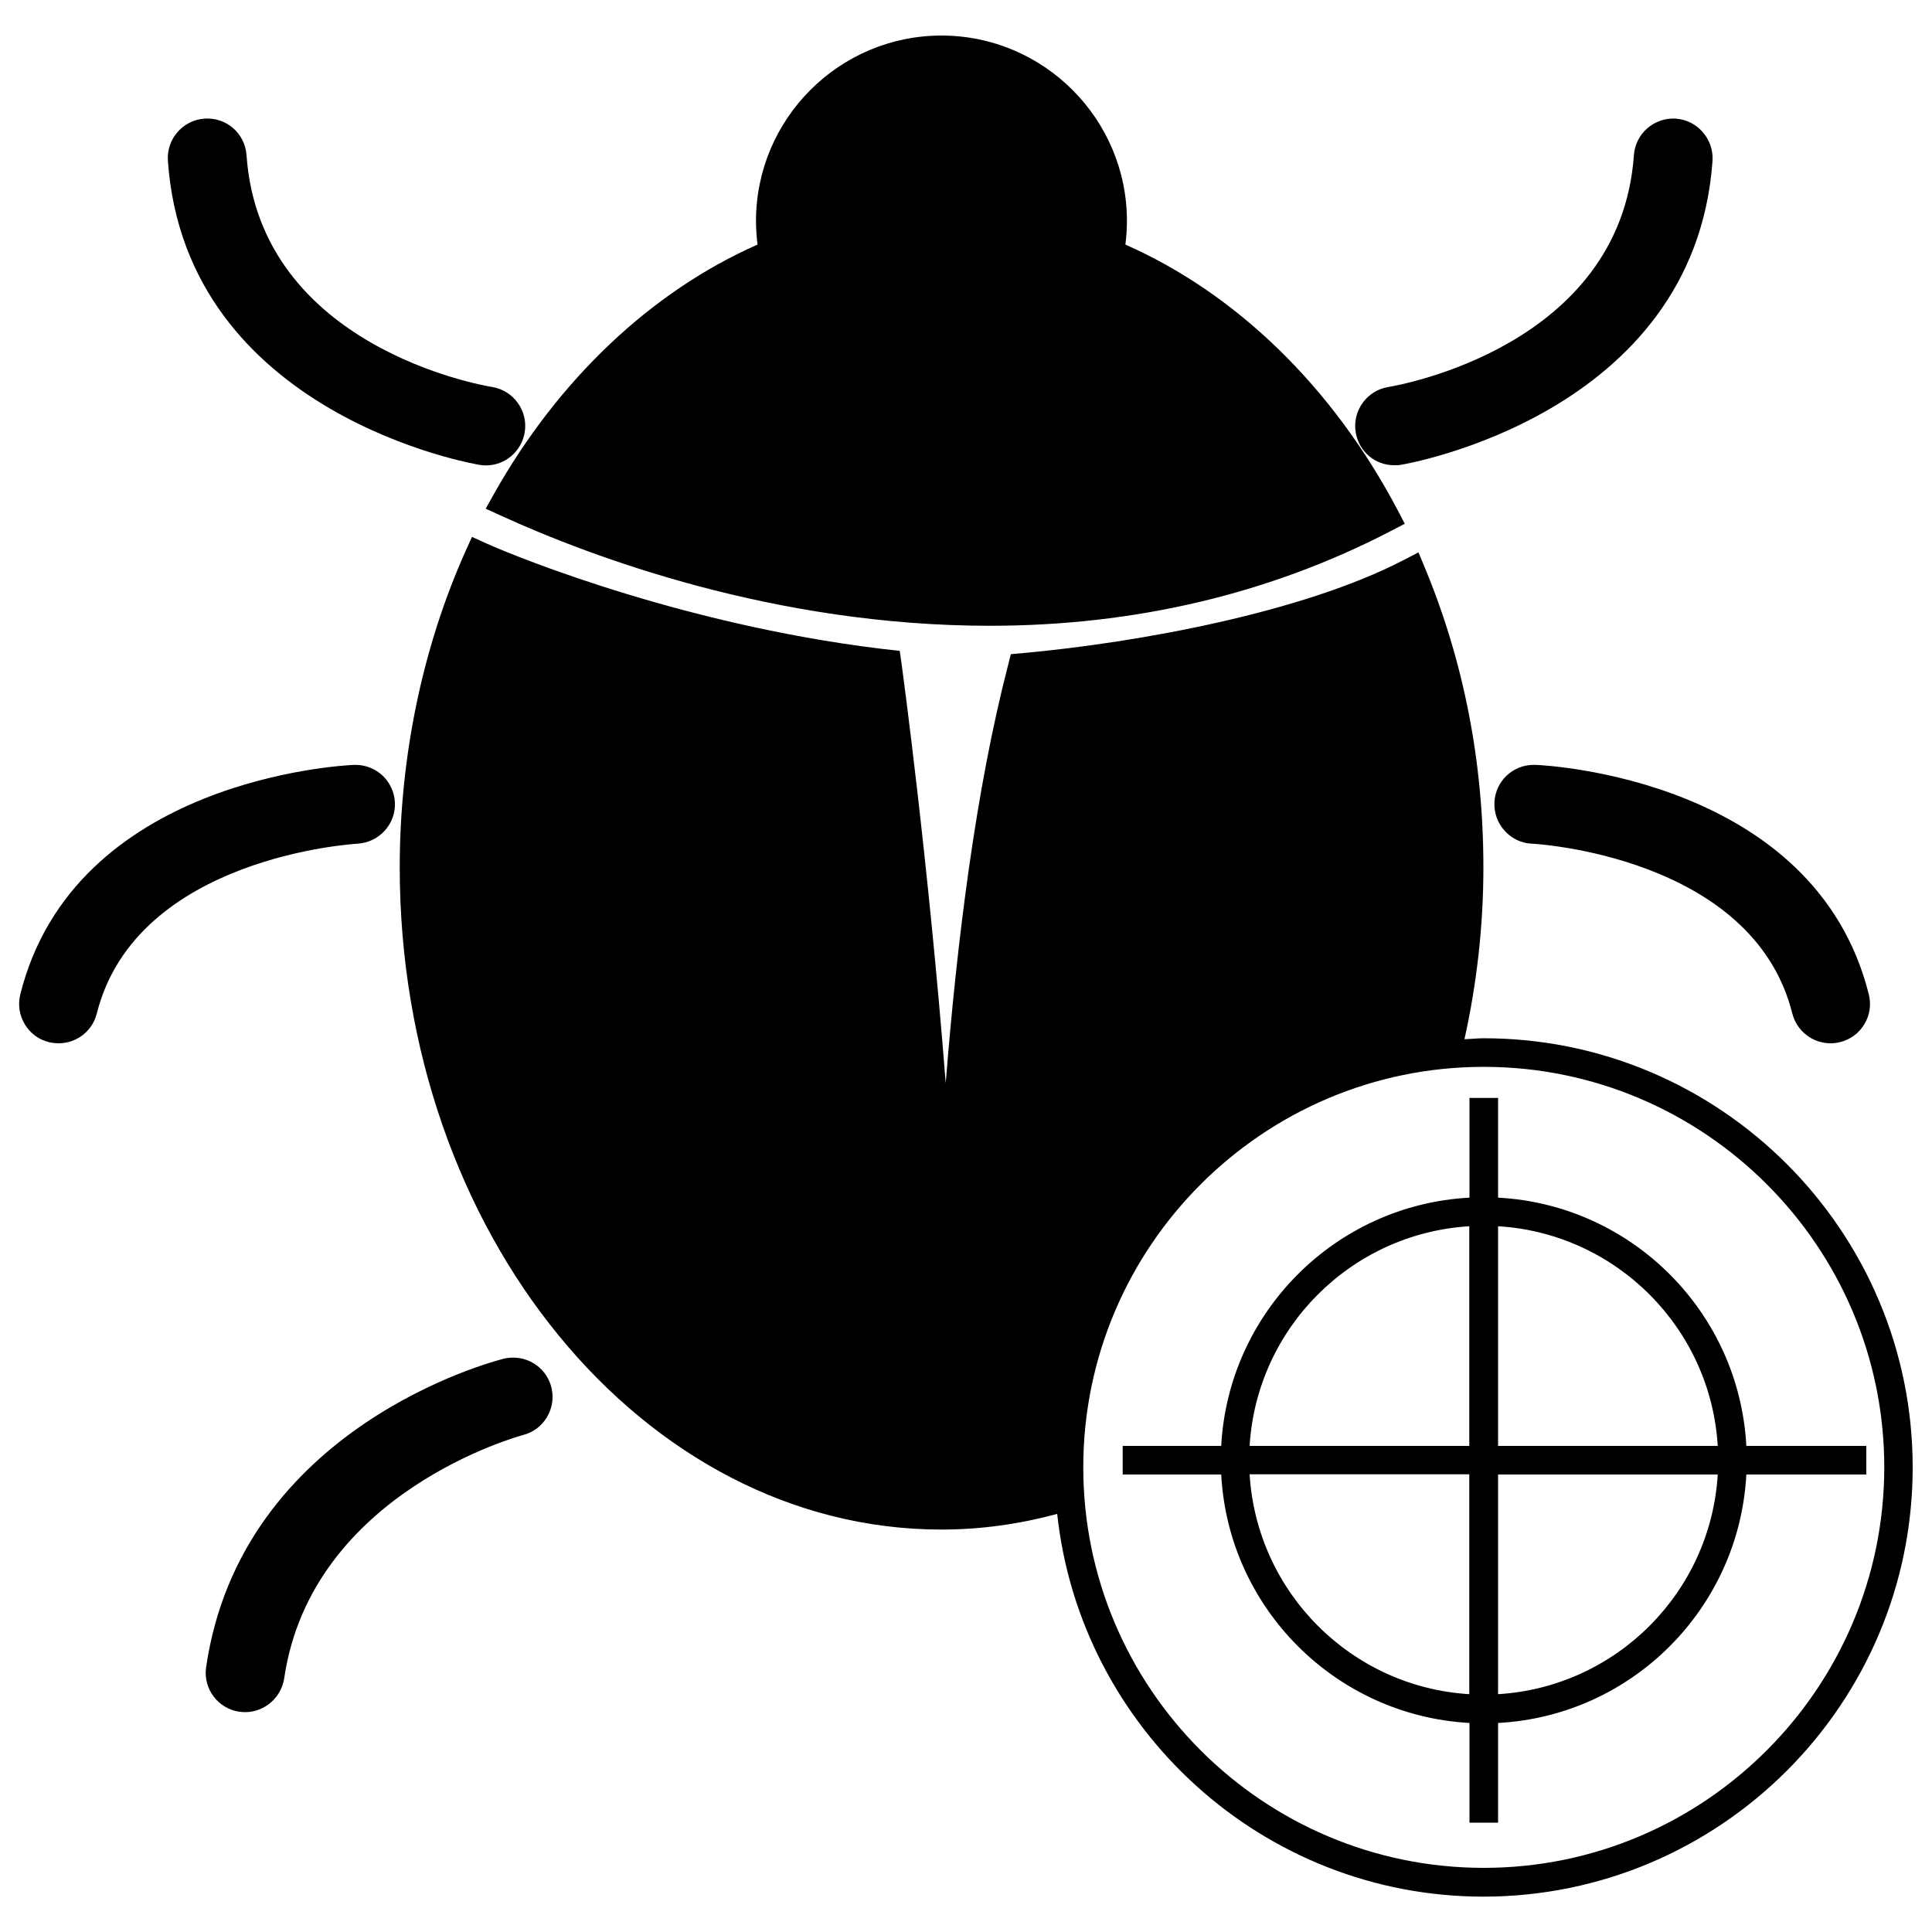 <?xml version="1.0" encoding="UTF-8"?>
<!-- Svg Vector Icons : http://www.onlinewebfonts.com/icon -->
<!DOCTYPE svg PUBLIC "-//W3C//DTD SVG 1.1//EN" "http://www.w3.org/Graphics/SVG/1.1/DTD/svg11.dtd">
<svg version="1.1" xmlns="http://www.w3.org/2000/svg" xmlns:xlink="http://www.w3.org/1999/xlink" x="0px" y="0px" viewBox="0 0 1000 1000" enable-background="new 0 0 1000 1000" xml:space="preserve">
    <script xmlns="" />
    <g>
        <g>
            <path d="M903.9,748.4c-3.7-69.3-59.3-124.8-128.5-128.5v-51.6h-14.8v51.6c-69.3,3.7-124.8,59.3-128.5,128.5h-51v14.8h51c3.7,69.3,59.3,124.8,128.5,128.6v51.6h14.8v-51.6c69.3-3.7,124.8-59.3,128.5-128.6H966v-14.8H903.9z M760.5,876.9c-61.1-3.7-110-52.7-113.7-113.8h113.7L760.5,876.9L760.5,876.9z M760.5,748.4H646.8c3.7-61.1,52.6-110,113.7-113.7L760.5,748.4L760.5,748.4z M775.4,876.9V763.2h113.7C885.4,824.3,836.5,873.2,775.4,876.9z M775.4,748.4V634.7c61.1,3.7,110,52.6,113.7,113.7H775.4z M701.7,223.7c-1.8-11.1,5.8-21.6,16.9-23.4c4.9-0.8,120.1-20.7,127.1-120c0.8-11.1,10.4-19.6,21.7-18.9c11.2,0.8,19.7,10.6,19,21.8C877.1,215,726.6,240.4,725,240.6c-1,0.2-2.1,0.2-3.2,0.2C711.8,240.9,703.3,233.7,701.7,223.7z M86.9,83.2c-0.8-11.2,7.7-21,18.9-21.8c11.6-0.8,21,7.8,21.8,18.9c6.9,99.3,122.1,119.2,127.1,120c11.1,1.8,18.7,12.3,16.9,23.4c-1.6,9.9-10.1,17.2-20.1,17.2c-1.1,0-2.2-0.1-3.3-0.3C246.6,240.4,96.1,215,86.9,83.2z M794.8,395.9c5.8,0.2,144.6,7.3,172.5,118.8c1.3,5.3,0.5,10.8-2.3,15.4c-2.8,4.7-7.3,8-12.6,9.3c-1.6,0.4-3.3,0.6-4.9,0.6c-9.4,0-17.5-6.4-19.8-15.4c-20.4-81.6-133.6-87.9-134.7-87.9c-5.4-0.2-10.5-2.6-14.1-6.6c-3.7-4-5.6-9.2-5.4-14.7c0.5-11,9.4-19.5,20.3-19.5L794.8,395.9z M184.9,436.7c-1.1,0.1-114.4,6.6-134.8,87.9c-2.3,9.1-10.4,15.4-19.8,15.4c-1.7,0-3.3-0.2-5-0.6c-5.3-1.3-9.7-4.6-12.5-9.3c-2.8-4.7-3.6-10.1-2.3-15.4c27.9-111.5,166.7-118.5,172.6-118.8l0.9,0c11,0,19.9,8.6,20.4,19.5C204.9,426.6,196.2,436.1,184.9,436.7z M392.1,126.6c-0.5-4.1-0.8-8.1-0.8-12.2c0-52.9,43.1-96,96-96c52.9,0,96,43.1,96,96c0,4-0.3,8.1-0.8,12.2c57.6,25.4,107.4,73.9,140.8,137.2l3.8,7.3l-7.3,3.8c-62.6,32.5-132.4,49-207.5,49l0,0c-111.2,0-206.1-35.6-252.8-56.9l-8.1-3.7l4.3-7.7C289,196.4,337.2,150.8,392.1,126.6z M285.4,718.1c2.7,10.9-3.9,22-14.8,24.7c-1,0.3-109.4,29.4-123.5,125.9c-1.5,9.9-10.1,17.5-20.2,17.5c-1,0-2-0.1-3-0.2c-11.1-1.6-18.9-12-17.2-23.1c18.1-124.3,148.4-158.2,153.9-159.6c1.6-0.4,3.3-0.6,5-0.6C275,702.7,283.1,709,285.4,718.1z M768,537.4c-3.4,0-6.7,0.4-10,0.5c6.3-28.4,9.8-58.2,9.8-89c0-54.5-10.2-106.6-30.2-154.8l-3.4-8.2l-7.9,4.1c-52,26.9-136.1,42.5-197.4,48.1l-5.7,0.5l-1.4,5.6c-16.7,64.3-26.5,143.2-32.3,216.4c-9.1-116.4-22.6-215.1-22.8-216.7l-1-7c-106.9-11.4-197.9-48.4-213.9-55.6l-7.5-3.4l-3.4,7.5c-22.3,49.9-34,106.5-34,163.6c0,188.9,125.8,342.7,280.4,342.7c20.6,0,40.6-2.9,59.9-8.1c12,111.2,106.4,198.1,220.7,198.1C890.4,981.6,990,882,990,759.5C990,637.1,890.4,537.4,768,537.4z M768,966.8c-114.3,0-207.3-93-207.3-207.3c0-114.3,93-207.3,207.3-207.3s207.3,93,207.3,207.3C975.2,873.8,882.2,966.8,768,966.8z" />
        </g>
        <g/>
        <g/>
        <g/>
        <g/>
        <g/>
        <g/>
        <g/>
        <g/>
        <g/>
        <g/>
        <g/>
        <g/>
        <g/>
        <g/>
        <g/></g>
</svg>

